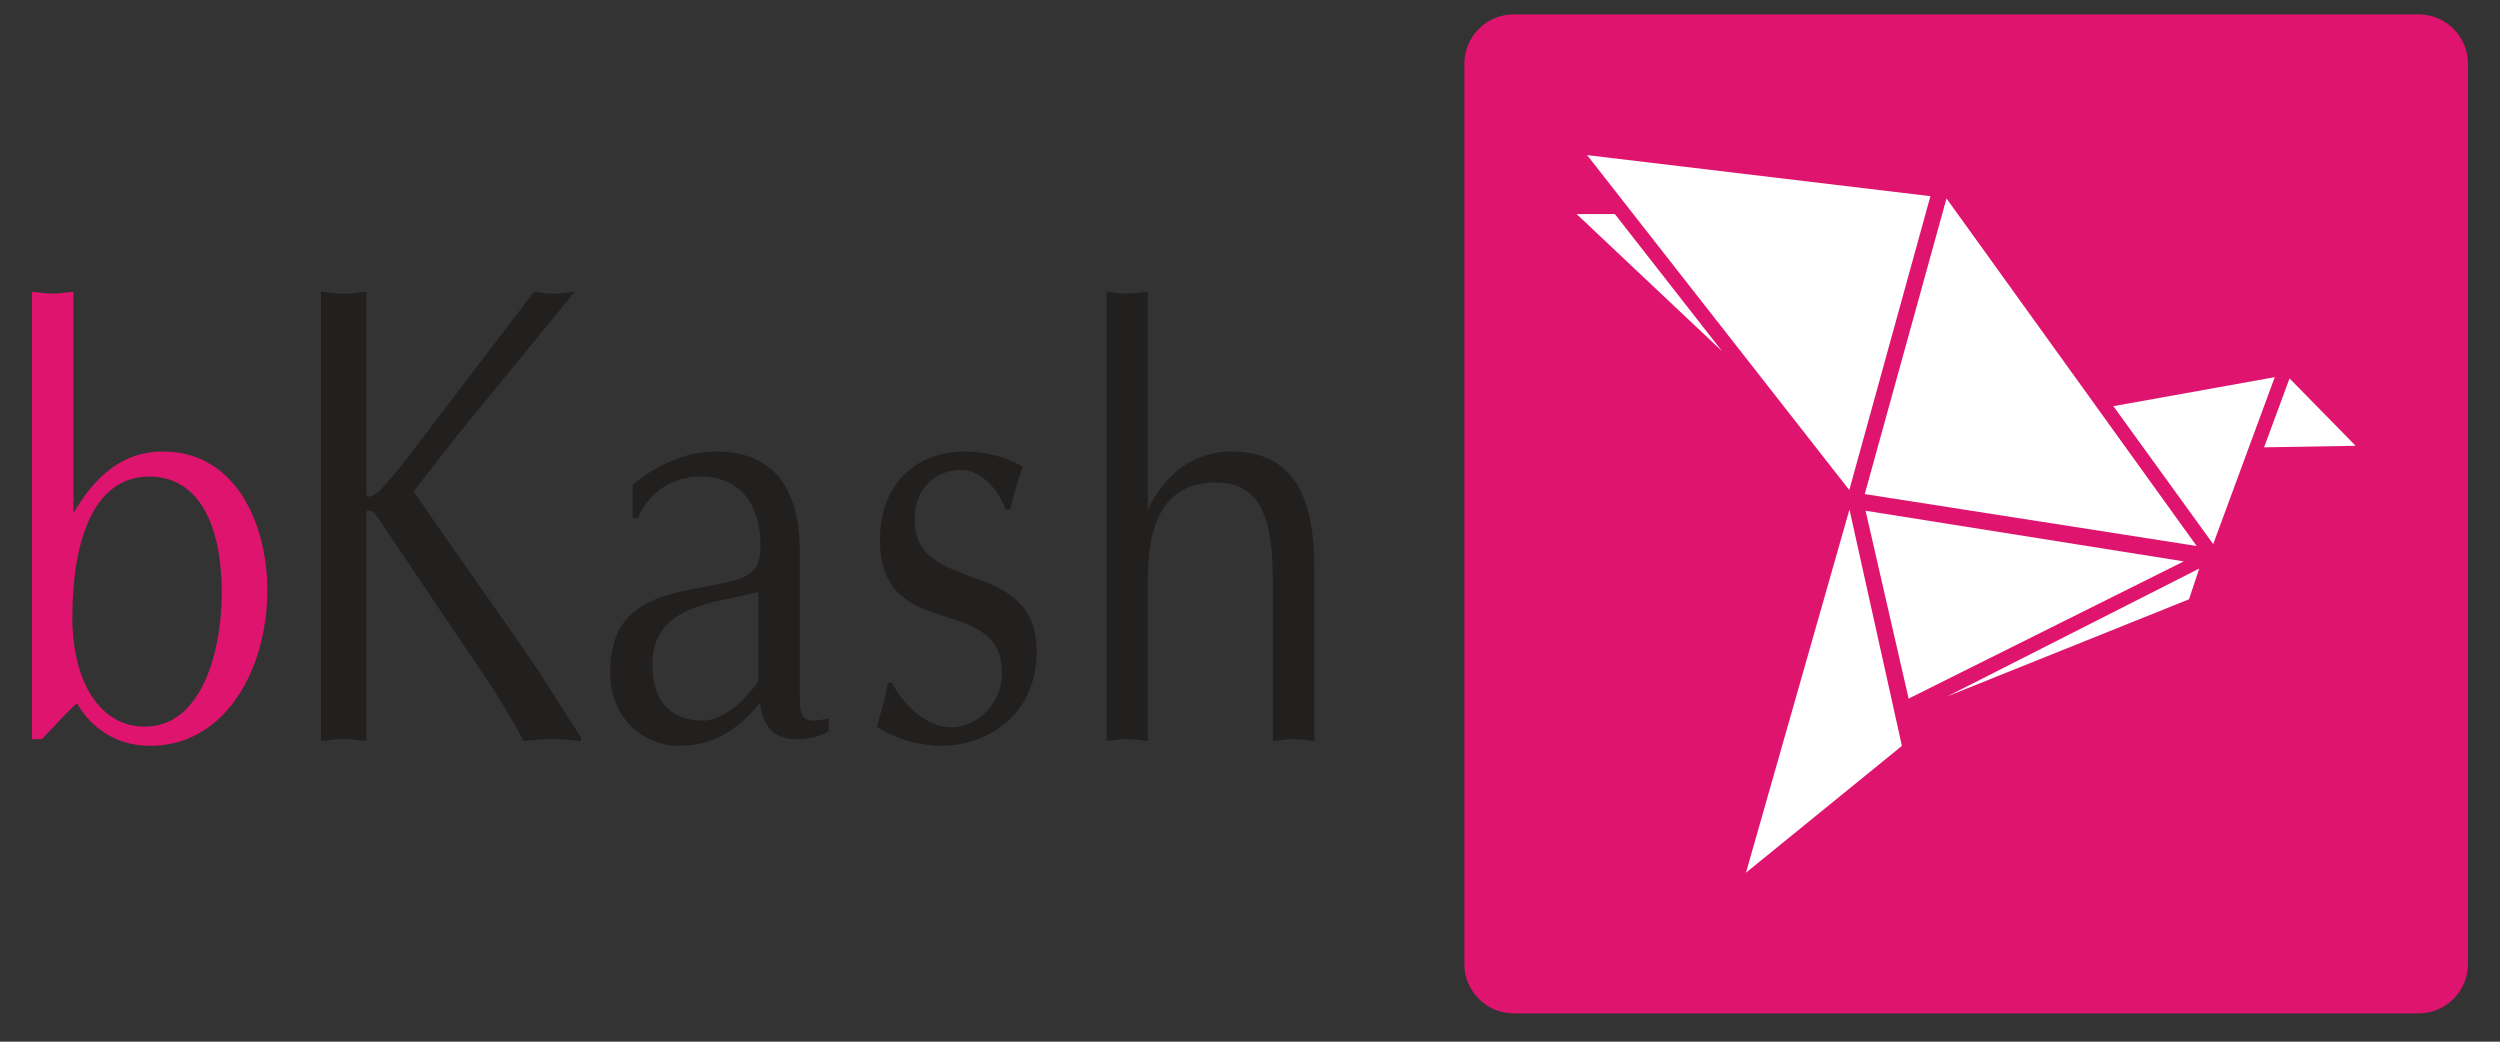<svg width="60" height="25" viewBox="0 0 60 25" fill="none" xmlns="http://www.w3.org/2000/svg">
<rect x="0" y="0" width="60" height="25" fill="#333333" stroke="none"/>
<path d="M0.769 7.002C0.93 7.017 1.092 7.045 1.266 7.045C1.429 7.045 1.577 7.017 1.762 7.002V12.316C2.284 11.424 2.942 10.836 3.909 10.836C5.658 10.836 6.416 12.572 6.416 14.165C6.416 16.074 5.397 17.899 3.611 17.899C2.594 17.899 2.073 17.269 1.848 16.878C1.551 17.137 1.29 17.453 1.004 17.739H0.769V7.002ZM1.736 14.811C1.736 16.361 2.395 17.439 3.473 17.439C4.877 17.439 5.323 15.56 5.323 14.223C5.323 12.673 4.815 11.452 3.599 11.438C2.185 11.424 1.736 13.104 1.736 14.811Z" fill="#DF146E"/>
<path d="M10.982 10.439L9.927 11.794C10.918 13.246 11.947 14.663 12.943 16.129L13.945 17.704V17.784C13.699 17.768 13.474 17.737 13.262 17.737C13.028 17.737 12.793 17.768 12.569 17.784C12.296 17.279 12.022 16.808 11.712 16.349L9.005 12.331C8.944 12.267 8.795 12.221 8.795 12.283V17.783C8.597 17.768 8.425 17.736 8.25 17.736C8.064 17.736 7.878 17.768 7.704 17.783V7.002C7.877 7.018 8.064 7.051 8.25 7.051C8.424 7.051 8.597 7.018 8.795 7.002V11.873C8.809 11.966 8.982 11.904 9.106 11.779C9.331 11.558 9.59 11.226 9.763 11.007L12.817 7.001C12.977 7.017 13.137 7.05 13.314 7.05C13.462 7.05 13.622 7.017 13.797 7.001L10.982 10.439ZM19.196 16.576C19.196 17.137 19.158 17.426 19.891 17.238V17.553C19.803 17.597 19.655 17.668 19.52 17.697C18.874 17.827 18.338 17.713 18.24 16.865L18.129 16.994C17.609 17.597 17.039 17.899 16.291 17.899C15.412 17.899 14.643 17.21 14.643 16.145C14.643 14.51 15.769 14.294 16.938 14.079C17.919 13.891 18.252 13.807 18.252 13.118C18.252 12.057 17.732 11.438 16.8 11.438C15.896 11.438 15.412 12.113 15.323 12.429H15.187V11.624C15.783 11.153 16.454 10.836 17.185 10.836C18.489 10.836 19.196 11.624 19.196 13.248V16.576ZM18.203 14.208L17.767 14.309C16.925 14.494 15.657 14.639 15.657 15.946C15.657 16.849 16.12 17.295 16.875 17.295C17.209 17.295 17.631 17.023 17.865 16.75C17.956 16.649 18.203 16.404 18.203 16.304L18.203 14.208ZM21.406 16.39C21.702 16.952 22.249 17.453 22.83 17.453C23.439 17.453 24.048 16.906 24.048 16.145C24.048 14.208 21.119 15.472 21.119 12.96C21.119 11.582 22.025 10.836 23.143 10.836C23.787 10.836 24.321 11.05 24.544 11.208C24.421 11.538 24.322 11.883 24.247 12.229H24.135C23.974 11.755 23.54 11.278 23.079 11.278C22.46 11.278 21.951 11.698 21.951 12.472C21.951 14.309 24.88 13.332 24.88 15.63C24.88 17.166 23.69 17.899 22.596 17.899C22.089 17.899 21.478 17.739 21.044 17.439C21.145 17.095 21.256 16.751 21.306 16.39H21.406ZM26.555 7.002C26.716 7.017 26.876 7.045 27.05 7.045C27.214 7.045 27.362 7.017 27.547 7.002V12.229C27.98 11.351 28.665 10.836 29.546 10.836C30.984 10.836 31.543 11.826 31.543 13.634V17.784C31.355 17.769 31.207 17.739 31.047 17.739C30.872 17.739 30.711 17.769 30.549 17.784V13.964C30.549 12.371 30.227 11.581 29.173 11.581C28.056 11.581 27.547 12.386 27.547 13.876V17.784C27.363 17.769 27.215 17.739 27.051 17.739C26.877 17.739 26.717 17.769 26.556 17.784V7.002H26.555Z" fill="#221F1F"/>
<path d="M58.048 24.321H36.326C35.676 24.321 35.145 23.789 35.145 23.139V1.529C35.145 0.877 35.676 0.346 36.326 0.346H58.048C58.7 0.346 59.231 0.877 59.231 1.529V23.139C59.231 23.789 58.7 24.321 58.048 24.321Z" fill="#DF146E"/>
<path d="M52.41 13.473L44.774 12.258L45.807 16.766L52.41 13.473ZM52.72 13.104L46.716 4.763L44.754 11.858L52.72 13.104ZM44.383 11.761L38.091 3.723L46.33 4.708L44.383 11.761ZM41.33 8.429L37.839 5.138H38.757L41.33 8.429ZM54.594 9.052L53.117 13.059L50.721 9.748L54.594 9.052ZM46.739 16.711L52.536 14.383L52.782 13.645L46.739 16.711ZM41.903 20.945L44.387 12.228L45.646 17.901L41.903 20.945ZM54.949 9.082L54.338 10.736L56.535 10.699L54.949 9.082Z" fill="white"/>
</svg>
